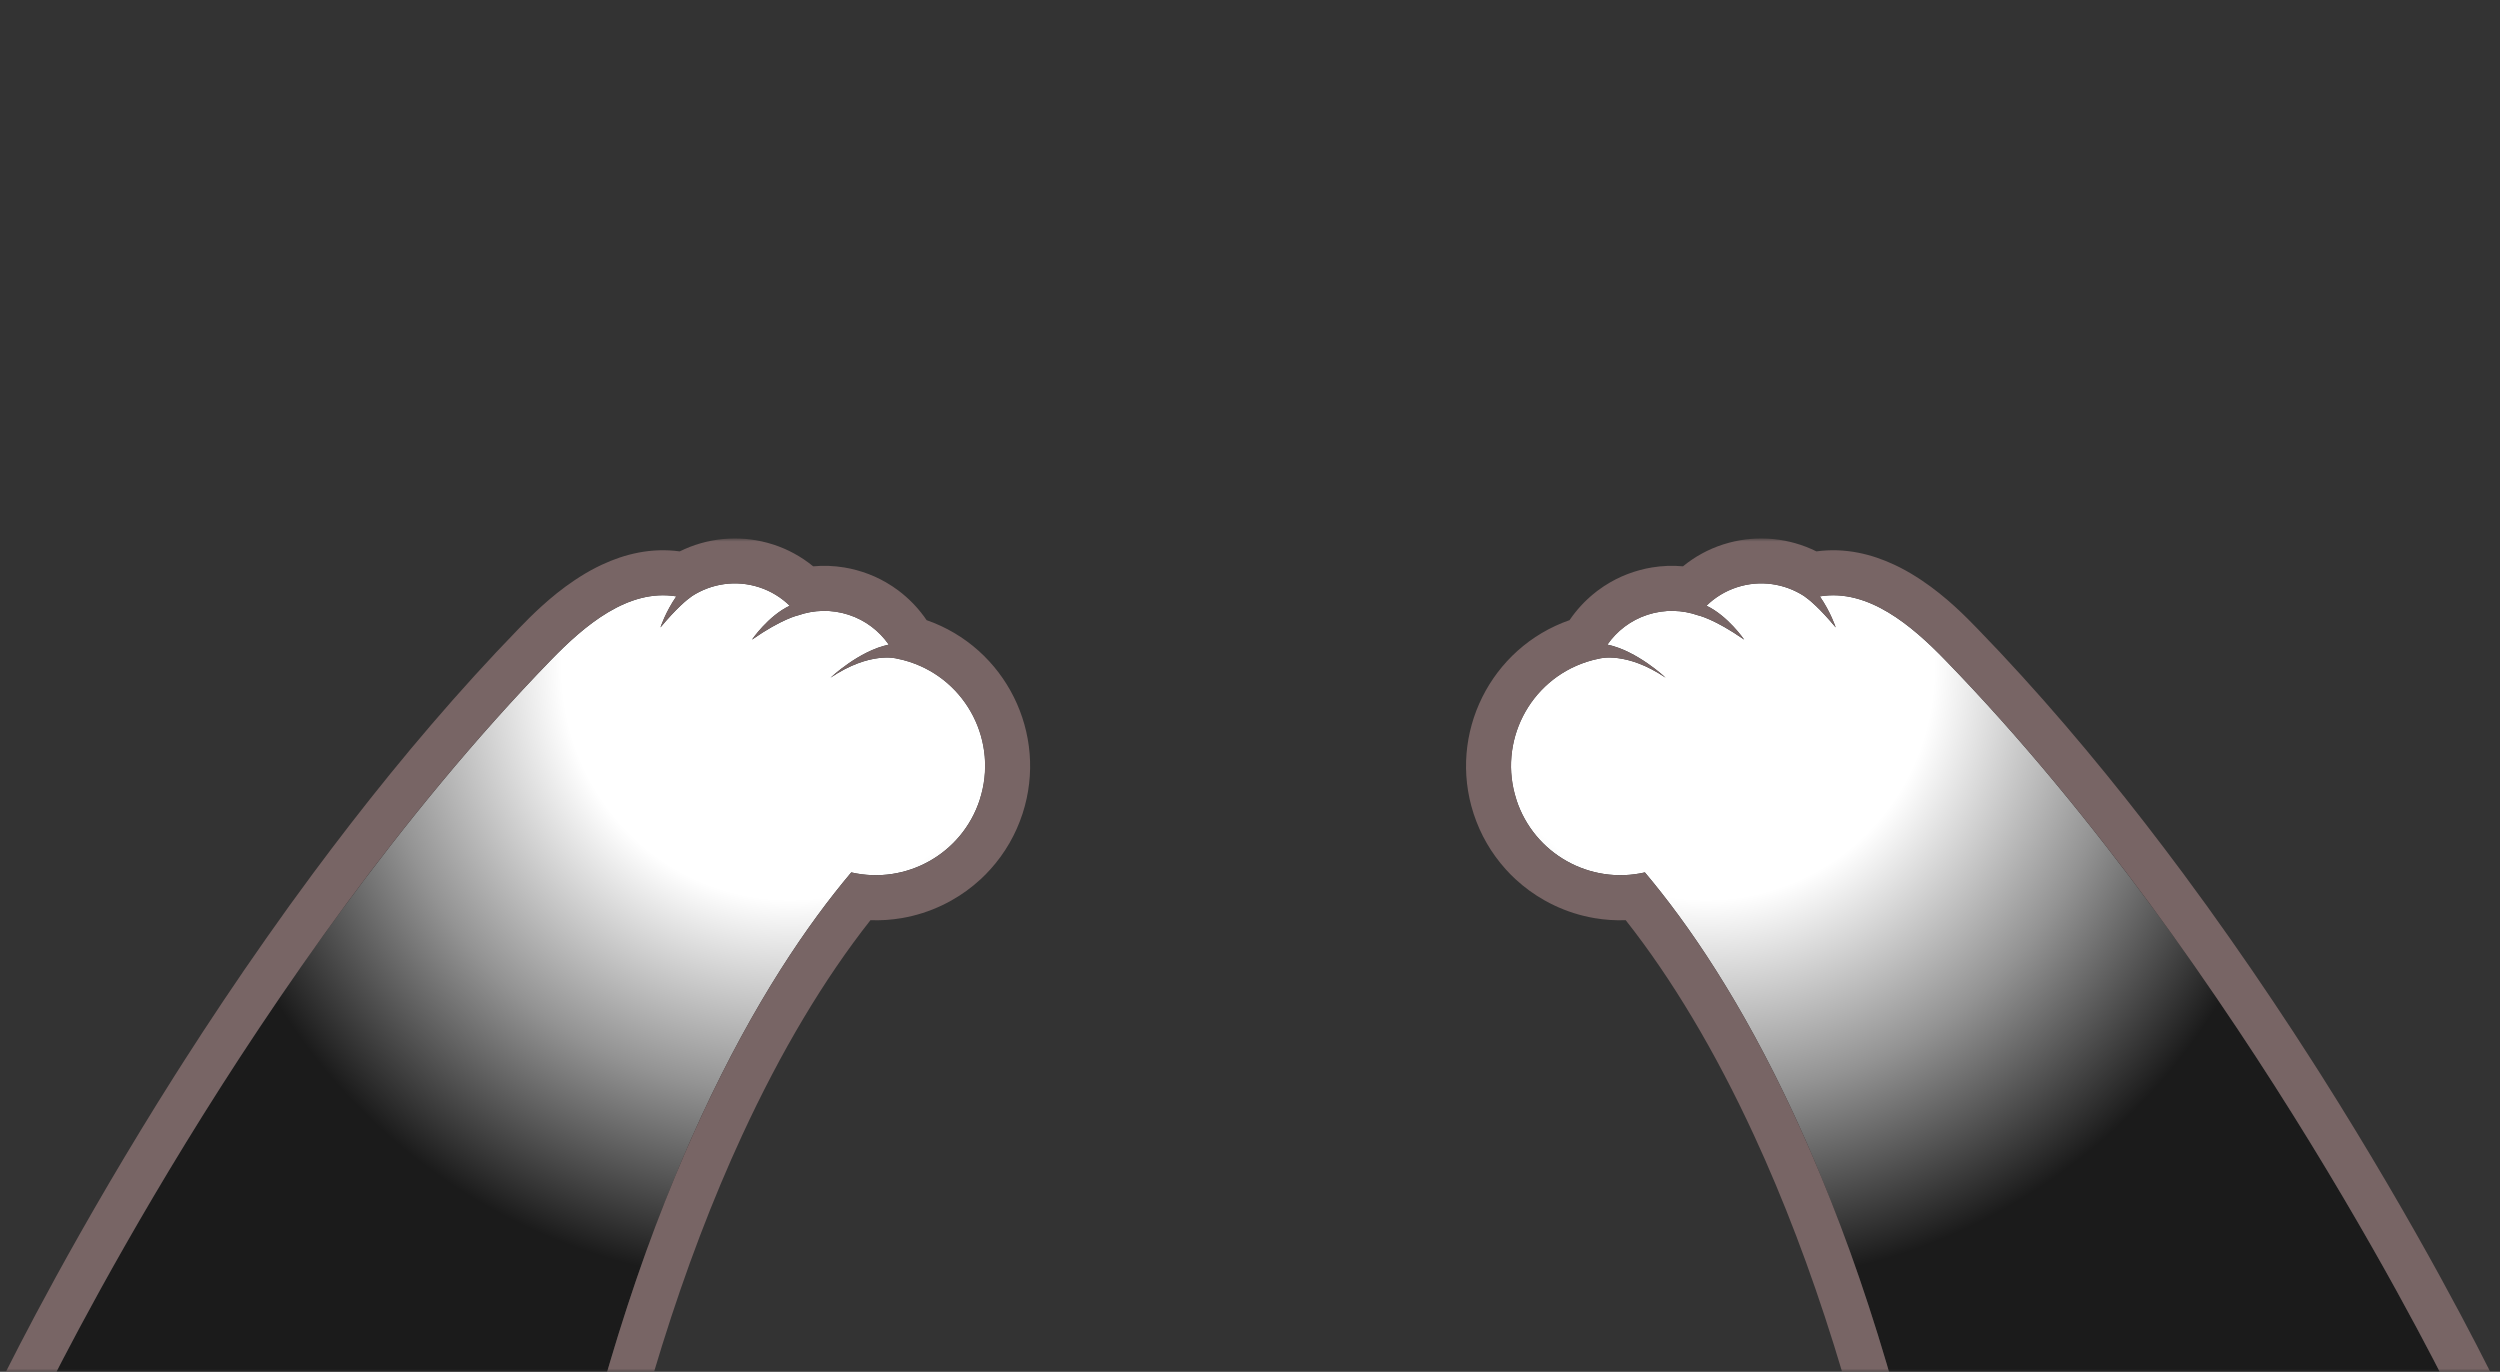 <svg width="390" height="214" viewBox="0 0 390 214" fill="none" xmlns="http://www.w3.org/2000/svg">
<rect x="0" y="0" width="390" height="214" fill="#333333" stroke="none"/>
<mask id="mask0_970_4255" style="mask-type:alpha" maskUnits="userSpaceOnUse" x="0" y="84" width="390" height="130">
<rect y="84" width="390" height="130" fill="white"/>
</mask>
<g mask="url(#mask0_970_4255)">
<path d="M247.503 103.244C248.181 103.022 248.86 102.852 249.539 102.723C249.539 102.723 253.694 101.57 259.832 105.719C259.832 105.719 255.414 101.535 250.744 100.558C252.219 98.434 254.372 96.754 257.023 95.894C259.686 95.028 262.43 95.133 264.888 95.988C264.888 95.988 267.398 96.509 272.085 99.78C272.085 99.78 269.563 96.082 266.199 94.49C267.504 93.22 269.107 92.213 270.956 91.611C274.613 90.423 278.417 91.043 281.419 92.974C282.244 93.542 283.876 94.888 286.363 97.878C286.363 97.878 285.585 95.49 283.888 93.033C291.431 91.775 298.26 97.626 303.421 102.94C351.047 151.976 383.6 219.996 383.6 219.996L302.59 246.346C290.167 184.822 270.084 152.093 256.602 136.095C248.076 138.061 239.316 133.222 236.554 124.749C233.64 115.79 238.538 106.164 247.503 103.25V103.244Z" fill="url(#paint0_radial_970_4255)"/>
<path d="M244.863 96.725C245.911 95.186 247.169 93.811 248.597 92.641C248.801 92.471 249.006 92.313 249.217 92.149C249.849 91.675 250.51 91.237 251.201 90.839C252.348 90.177 253.571 89.633 254.852 89.218C255.168 89.118 255.484 89.019 255.8 88.937C256.116 88.855 256.432 88.773 256.754 88.703C257.07 88.632 257.392 88.574 257.713 88.521C259.317 88.258 260.938 88.2 262.547 88.346C264.384 86.842 266.491 85.683 268.791 84.94C269.095 84.841 269.399 84.753 269.703 84.671C274.279 83.43 279.148 83.928 283.361 86.017C285.585 85.713 287.721 85.812 289.757 86.198C290.775 86.391 291.764 86.655 292.724 86.977C293.684 87.298 294.62 87.679 295.521 88.1C296.124 88.381 296.709 88.679 297.276 88.995C297.844 89.311 298.406 89.639 298.944 89.984C299.213 90.154 299.483 90.329 299.746 90.505C303.678 93.132 306.703 96.246 308.471 98.065C317.863 107.738 326.663 118.136 334.68 128.482C336.681 131.069 338.642 133.655 340.543 136.218C343.083 139.641 345.529 143.041 347.87 146.382C349.04 148.056 350.193 149.712 351.316 151.35C353.563 154.627 355.705 157.84 357.741 160.947C358.76 162.504 359.749 164.031 360.708 165.535C361.188 166.284 361.662 167.027 362.13 167.764C363.997 170.708 365.747 173.534 367.379 176.214C381.493 199.381 389.604 216.269 389.943 216.977L393.401 224.203L296.592 252.104L295.714 247.745C290.278 220.821 282.846 197.058 273.624 177.103C272.109 173.821 270.552 170.655 268.954 167.612C268.159 166.091 267.351 164.599 266.532 163.136C265.713 161.673 264.888 160.239 264.051 158.841C263.214 157.442 262.371 156.073 261.517 154.733C260.663 153.393 259.803 152.088 258.931 150.812C257.193 148.261 255.414 145.838 253.611 143.55C251.967 143.609 250.329 143.498 248.714 143.222C248.175 143.129 247.643 143.018 247.11 142.889C244.986 142.374 242.921 141.566 240.978 140.472C239.328 139.548 237.806 138.436 236.443 137.178C235.899 136.674 235.372 136.148 234.88 135.592C232.645 133.111 230.936 130.173 229.883 126.932C225.828 114.462 232.54 101.026 244.869 96.737L244.863 96.725ZM236.554 124.749C239.31 133.228 248.076 138.067 256.602 136.095C269.867 151.836 289.523 183.769 301.987 243.391L383.553 219.879C382.131 216.93 349.982 150.871 303.438 102.946C298.277 97.632 291.448 91.781 283.905 93.039C285.602 95.496 286.381 97.884 286.381 97.884C283.894 94.894 282.261 93.548 281.436 92.98C278.434 91.055 274.631 90.429 270.973 91.617C269.124 92.22 267.521 93.22 266.216 94.496C269.575 96.088 272.103 99.786 272.103 99.786C267.415 96.515 264.905 95.994 264.905 95.994C262.447 95.134 259.709 95.034 257.041 95.9C254.39 96.76 252.242 98.44 250.762 100.564C255.425 101.541 259.849 105.725 259.849 105.725C253.711 101.576 249.556 102.729 249.556 102.729C248.877 102.864 248.193 103.033 247.52 103.25C238.561 106.164 233.657 115.79 236.571 124.749H236.554Z" fill="#786565"/>
<path d="M141.899 103.244C141.22 103.022 140.541 102.852 139.862 102.723C139.862 102.723 135.708 101.57 129.569 105.719C129.569 105.719 133.987 101.535 138.657 100.558C137.182 98.434 135.029 96.754 132.378 95.894C129.716 95.028 126.971 95.133 124.514 95.988C124.514 95.988 122.003 96.509 117.316 99.78C117.316 99.78 119.838 96.082 123.203 94.49C121.898 93.22 120.295 92.213 118.445 91.611C114.788 90.423 110.985 91.043 107.983 92.974C107.158 93.542 105.525 94.888 103.038 97.878C103.038 97.878 103.816 95.49 105.513 93.033C97.971 91.775 91.142 97.626 85.981 102.94C38.354 151.976 5.801 219.996 5.801 219.996L86.811 246.346C99.234 184.822 119.317 152.093 132.799 136.095C141.325 138.061 150.085 133.222 152.847 124.749C155.761 115.79 150.864 106.164 141.899 103.25V103.244Z" fill="url(#paint1_radial_970_4255)"/>
<path d="M144.538 96.725C143.491 95.186 142.233 93.811 140.805 92.641C140.6 92.471 140.395 92.313 140.184 92.149C139.553 91.675 138.891 91.237 138.201 90.839C137.054 90.177 135.831 89.633 134.549 89.218C134.233 89.118 133.917 89.019 133.601 88.937C133.285 88.855 132.969 88.773 132.648 88.703C132.332 88.632 132.01 88.574 131.688 88.521C130.085 88.258 128.464 88.2 126.854 88.346C125.017 86.842 122.91 85.683 120.611 84.94C120.306 84.841 120.002 84.753 119.698 84.671C115.122 83.43 110.253 83.928 106.04 86.017C103.817 85.713 101.681 85.812 99.644 86.198C98.626 86.391 97.637 86.655 96.677 86.977C95.718 87.298 94.782 87.679 93.88 88.1C93.278 88.381 92.692 88.679 92.125 88.995C91.557 89.311 90.996 89.639 90.457 89.984C90.188 90.154 89.919 90.329 89.656 90.505C85.723 93.132 82.698 96.246 80.931 98.065C71.539 107.738 62.738 118.136 54.721 128.482C52.72 131.069 50.76 133.655 48.858 136.218C46.318 139.641 43.872 143.041 41.532 146.382C40.361 148.056 39.209 149.712 38.085 151.35C35.838 154.627 33.696 157.84 31.66 160.947C30.642 162.504 29.653 164.031 28.693 165.535C28.213 166.284 27.739 167.027 27.271 167.764C25.404 170.708 23.655 173.534 22.022 176.214C7.908 199.381 -0.202 216.269 -0.542 216.977L-4 224.203L92.81 252.104L93.687 247.745C99.124 220.821 106.555 197.058 115.777 177.103C117.293 173.821 118.849 170.655 120.447 167.612C121.243 166.091 122.05 164.599 122.869 163.136C123.689 161.673 124.514 160.239 125.351 158.841C126.187 157.442 127.03 156.073 127.884 154.733C128.739 153.393 129.599 152.088 130.471 150.812C132.209 148.261 133.988 145.838 135.79 143.55C137.434 143.609 139.073 143.498 140.688 143.222C141.226 143.129 141.759 143.018 142.291 142.889C144.415 142.374 146.481 141.566 148.424 140.472C150.074 139.548 151.595 138.436 152.959 137.178C153.503 136.674 154.029 136.148 154.521 135.592C156.756 133.111 158.465 130.173 159.518 126.932C163.574 114.462 156.862 101.026 144.532 96.737L144.538 96.725ZM152.847 124.749C150.091 133.228 141.326 138.067 132.8 136.095C119.534 151.836 99.878 183.769 87.414 243.391L5.848 219.879C7.27 216.93 39.419 150.871 85.963 102.946C91.124 97.632 97.953 91.781 105.496 93.039C103.799 95.496 103.021 97.884 103.021 97.884C105.508 94.894 107.14 93.548 107.965 92.98C110.967 91.055 114.771 90.429 118.428 91.617C120.277 92.22 121.881 93.22 123.185 94.496C119.827 96.088 117.299 99.786 117.299 99.786C121.986 96.515 124.496 95.994 124.496 95.994C126.954 95.134 129.692 95.034 132.361 95.9C135.012 96.76 137.159 98.44 138.64 100.564C133.976 101.541 129.552 105.725 129.552 105.725C135.69 101.576 139.845 102.729 139.845 102.729C140.524 102.864 141.209 103.033 141.881 103.25C150.84 106.164 155.744 115.79 152.83 124.749H152.847Z" fill="#786565"/>
</g>
<defs>
<radialGradient id="paint0_radial_970_4255" cx="0" cy="0" r="1" gradientUnits="userSpaceOnUse" gradientTransform="translate(264.959 102.394) rotate(58.83) scale(178.633 170.064)">
<stop offset="0.213" stop-color="white"/>
<stop offset="0.384" stop-color="#939393"/>
<stop offset="0.552" stop-color="#1B1B1B"/>
</radialGradient>
<radialGradient id="paint1_radial_970_4255" cx="0" cy="0" r="1" gradientUnits="userSpaceOnUse" gradientTransform="translate(124.442 102.394) rotate(121.17) scale(178.633 170.064)">
<stop offset="0.213" stop-color="white"/>
<stop offset="0.384" stop-color="#939393"/>
<stop offset="0.552" stop-color="#1B1B1B"/>
</radialGradient>
</defs>
</svg>
